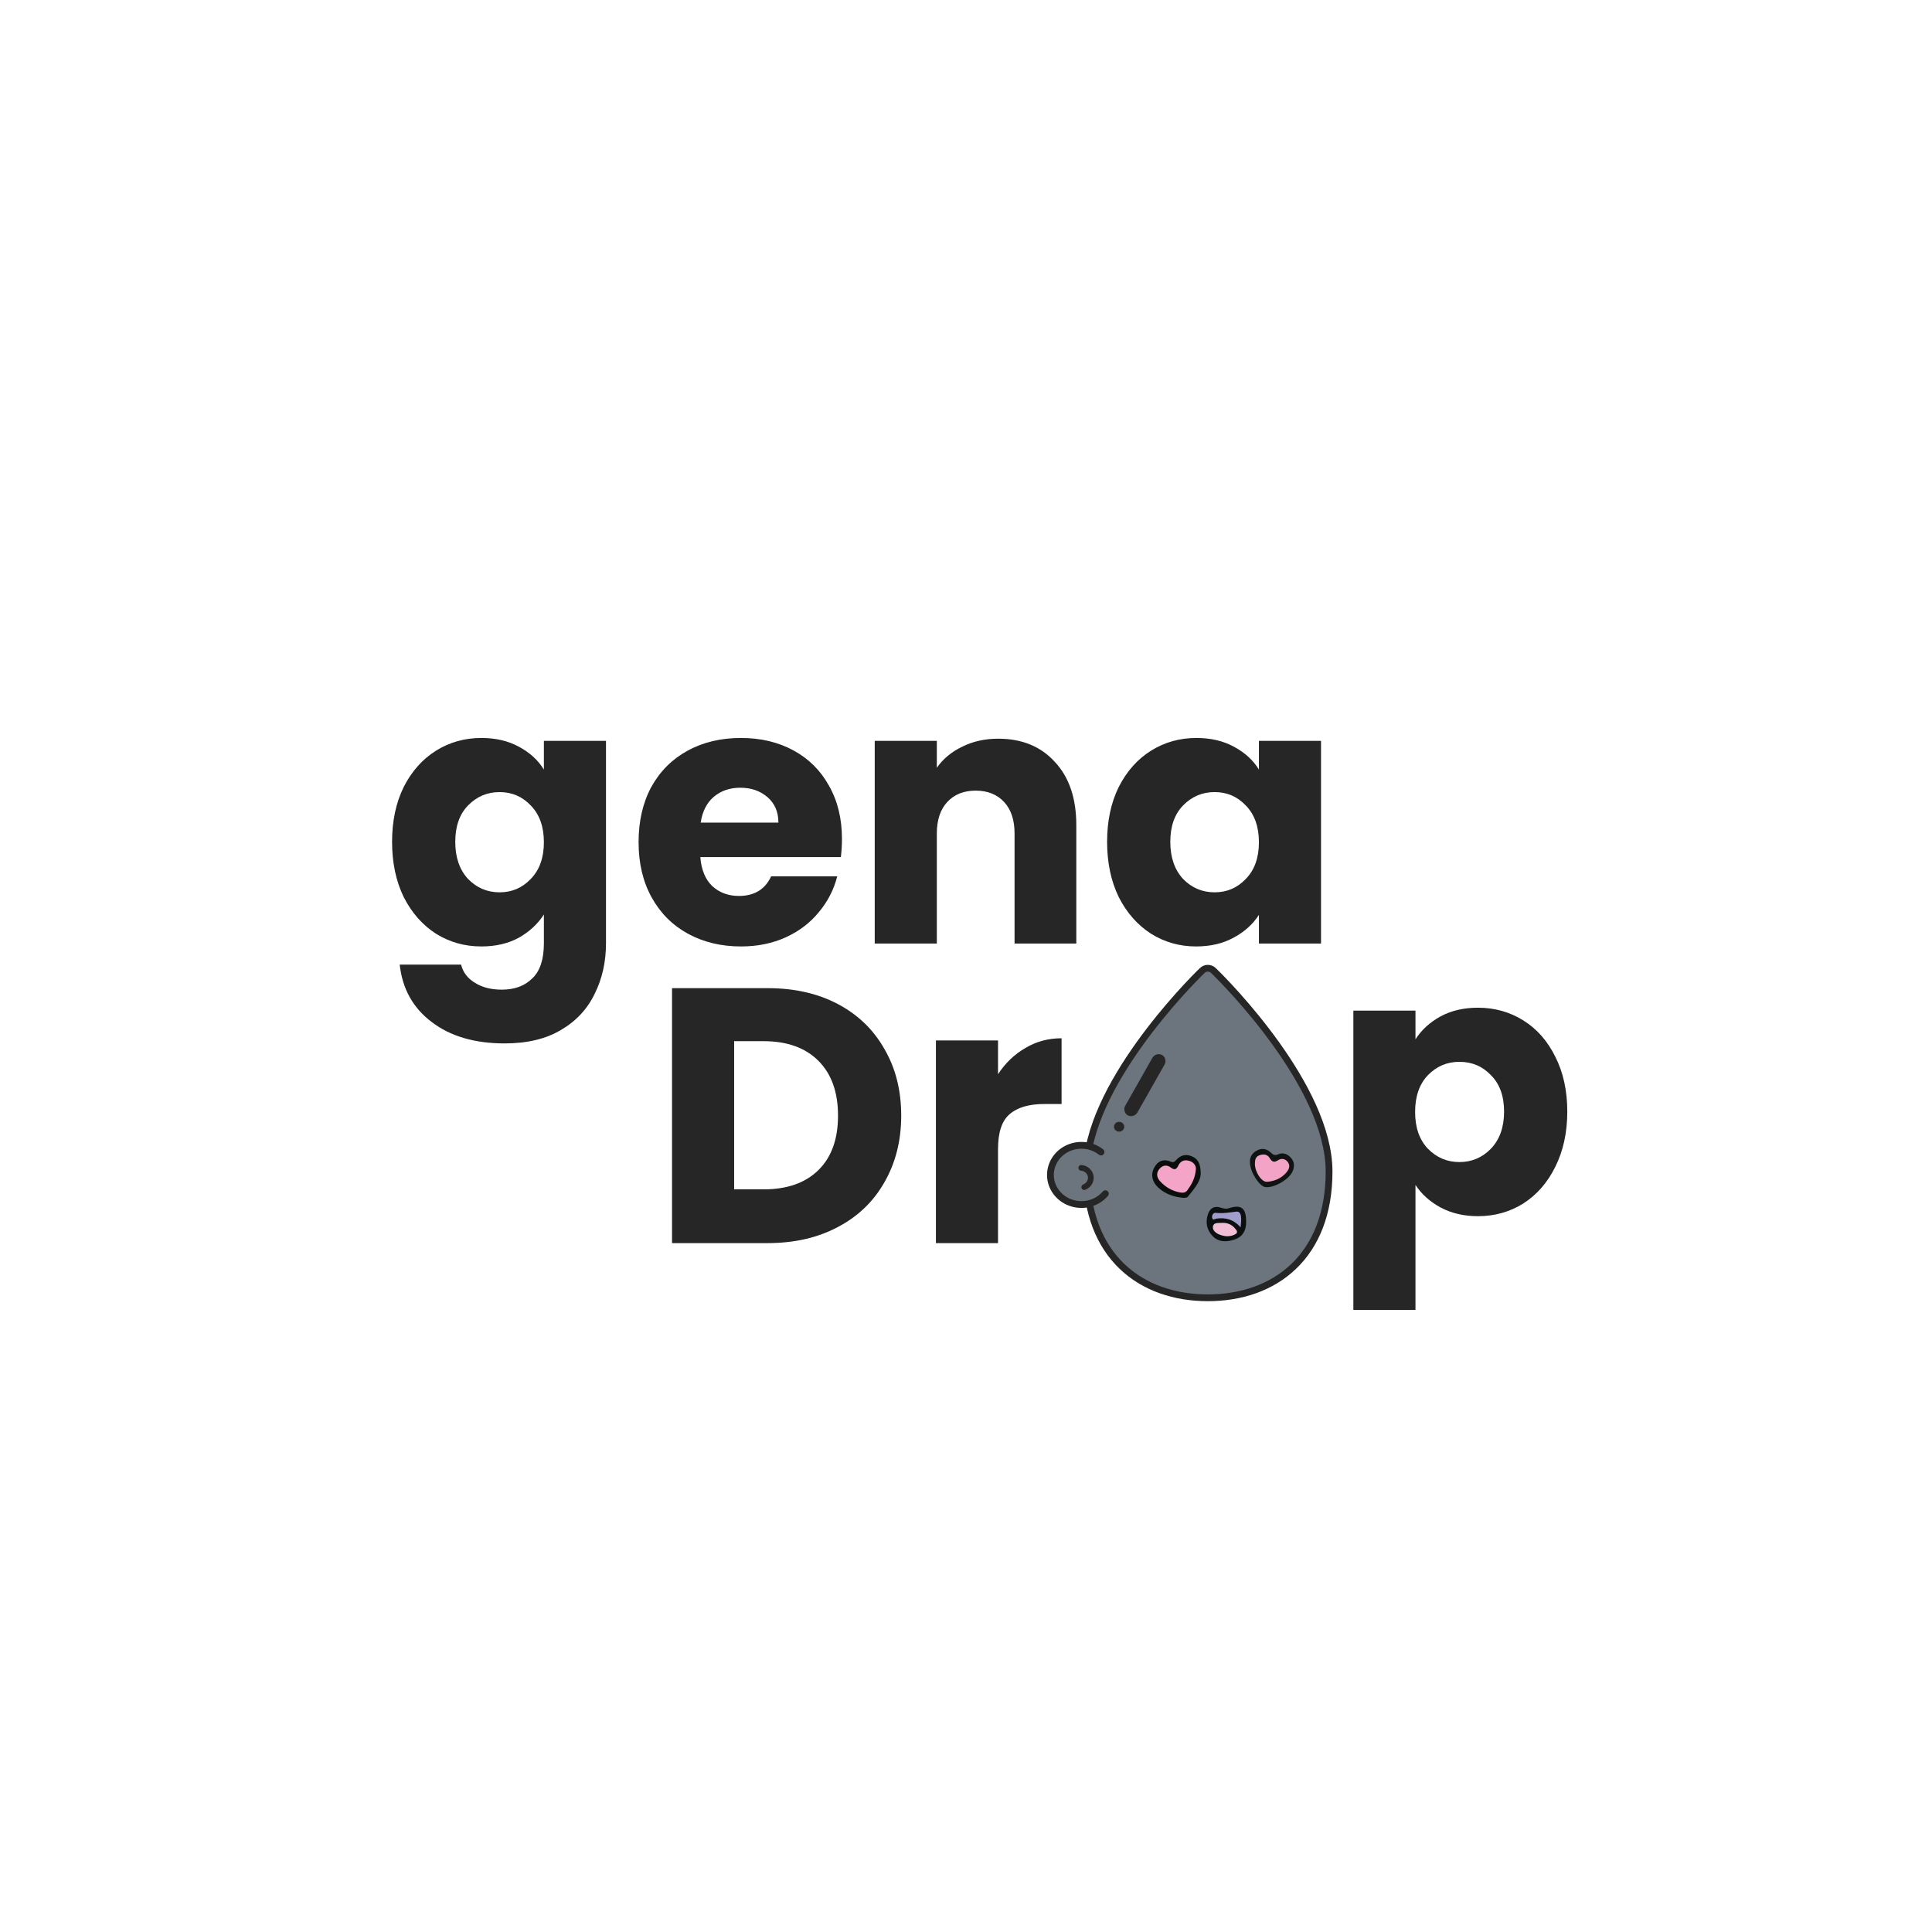 <svg width="172" height="172" viewBox="0 0 172 172" fill="none" xmlns="http://www.w3.org/2000/svg">
<rect width="172" height="172" fill="white"/>
<path d="M42.859 65.699C44.131 65.699 45.241 65.958 46.19 66.475C47.16 66.992 47.904 67.671 48.421 68.512V65.958H53.95V83.968C53.95 85.627 53.616 87.126 52.948 88.462C52.301 89.82 51.299 90.898 49.941 91.695C48.604 92.493 46.934 92.892 44.929 92.892C42.256 92.892 40.09 92.256 38.43 90.984C36.77 89.734 35.822 88.031 35.584 85.875H41.049C41.221 86.565 41.631 87.104 42.277 87.492C42.924 87.902 43.722 88.106 44.67 88.106C45.813 88.106 46.718 87.772 47.386 87.104C48.076 86.457 48.421 85.412 48.421 83.968V81.413C47.882 82.254 47.138 82.944 46.19 83.483C45.241 84 44.131 84.259 42.859 84.259C41.372 84.259 40.025 83.881 38.818 83.127C37.611 82.351 36.651 81.262 35.94 79.861C35.25 78.439 34.905 76.8 34.905 74.947C34.905 73.093 35.25 71.465 35.94 70.064C36.651 68.663 37.611 67.585 38.818 66.831C40.025 66.076 41.372 65.699 42.859 65.699ZM48.421 74.979C48.421 73.599 48.033 72.511 47.257 71.713C46.502 70.916 45.575 70.517 44.476 70.517C43.377 70.517 42.439 70.916 41.663 71.713C40.909 72.489 40.531 73.567 40.531 74.947C40.531 76.326 40.909 77.425 41.663 78.245C42.439 79.042 43.377 79.441 44.476 79.441C45.575 79.441 46.502 79.042 47.257 78.245C48.033 77.447 48.421 76.359 48.421 74.979ZM74.957 74.688C74.957 75.205 74.925 75.744 74.861 76.305H62.347C62.434 77.425 62.789 78.288 63.414 78.891C64.061 79.473 64.848 79.764 65.775 79.764C67.154 79.764 68.114 79.182 68.652 78.018H74.537C74.235 79.204 73.686 80.271 72.888 81.219C72.112 82.168 71.131 82.911 69.946 83.45C68.76 83.989 67.434 84.259 65.969 84.259C64.201 84.259 62.628 83.881 61.248 83.127C59.868 82.373 58.791 81.295 58.015 79.894C57.239 78.493 56.851 76.854 56.851 74.979C56.851 73.103 57.228 71.465 57.982 70.064C58.758 68.663 59.836 67.585 61.216 66.831C62.595 66.076 64.18 65.699 65.969 65.699C67.715 65.699 69.267 66.066 70.625 66.798C71.983 67.531 73.039 68.577 73.793 69.935C74.57 71.293 74.957 72.877 74.957 74.688ZM69.299 73.233C69.299 72.284 68.976 71.53 68.329 70.969C67.682 70.409 66.874 70.129 65.904 70.129C64.977 70.129 64.19 70.398 63.544 70.937C62.919 71.476 62.531 72.241 62.38 73.233H69.299ZM88.868 65.764C90.98 65.764 92.662 66.454 93.912 67.833C95.184 69.191 95.82 71.067 95.82 73.459V84H90.323V74.203C90.323 72.996 90.01 72.058 89.385 71.39C88.76 70.722 87.919 70.388 86.863 70.388C85.807 70.388 84.966 70.722 84.341 71.39C83.716 72.058 83.403 72.996 83.403 74.203V84H77.874V65.958H83.403V68.35C83.964 67.553 84.718 66.928 85.667 66.475C86.615 66.001 87.682 65.764 88.868 65.764ZM98.562 74.947C98.562 73.093 98.907 71.465 99.597 70.064C100.308 68.663 101.268 67.585 102.475 66.831C103.682 66.076 105.029 65.699 106.517 65.699C107.788 65.699 108.898 65.958 109.847 66.475C110.817 66.992 111.561 67.671 112.078 68.512V65.958H117.607V84H112.078V81.446C111.539 82.286 110.785 82.965 109.815 83.483C108.866 84 107.756 84.259 106.484 84.259C105.018 84.259 103.682 83.881 102.475 83.127C101.268 82.351 100.308 81.262 99.597 79.861C98.907 78.439 98.562 76.8 98.562 74.947ZM112.078 74.979C112.078 73.599 111.69 72.511 110.914 71.713C110.159 70.916 109.233 70.517 108.133 70.517C107.034 70.517 106.096 70.916 105.32 71.713C104.566 72.489 104.189 73.567 104.189 74.947C104.189 76.326 104.566 77.425 105.32 78.245C106.096 79.042 107.034 79.441 108.133 79.441C109.233 79.441 110.159 79.042 110.914 78.245C111.69 77.447 112.078 76.359 112.078 74.979Z" fill="#262626"/>
<path d="M68.333 87.972C70.726 87.972 72.817 88.446 74.606 89.395C76.395 90.343 77.775 91.68 78.745 93.404C79.736 95.107 80.232 97.079 80.232 99.321C80.232 101.541 79.736 103.514 78.745 105.238C77.775 106.963 76.384 108.299 74.574 109.248C72.784 110.196 70.704 110.67 68.333 110.67H59.829V87.972H68.333ZM67.978 105.885C70.068 105.885 71.696 105.314 72.86 104.171C74.024 103.029 74.606 101.412 74.606 99.321C74.606 97.23 74.024 95.603 72.86 94.439C71.696 93.275 70.068 92.693 67.978 92.693H65.359V105.885H67.978ZM88.851 95.635C89.498 94.644 90.306 93.868 91.276 93.307C92.246 92.725 93.324 92.434 94.509 92.434V98.286H92.99C91.61 98.286 90.576 98.588 89.886 99.192C89.196 99.774 88.851 100.808 88.851 102.296V110.67H83.322V92.628H88.851V95.635Z" fill="#262626"/>
<path d="M126.015 92.526C126.554 91.686 127.298 91.007 128.246 90.489C129.194 89.972 130.305 89.713 131.576 89.713C133.064 89.713 134.411 90.09 135.618 90.845C136.825 91.599 137.774 92.677 138.464 94.078C139.175 95.479 139.531 97.107 139.531 98.961C139.531 100.814 139.175 102.453 138.464 103.875C137.774 105.277 136.825 106.365 135.618 107.141C134.411 107.896 133.064 108.273 131.576 108.273C130.326 108.273 129.216 108.014 128.246 107.497C127.298 106.979 126.554 106.311 126.015 105.492V116.615H120.486V89.972H126.015V92.526ZM133.904 98.961C133.904 97.581 133.516 96.503 132.74 95.727C131.986 94.93 131.048 94.531 129.927 94.531C128.828 94.531 127.89 94.93 127.114 95.727C126.36 96.525 125.983 97.613 125.983 98.993C125.983 100.373 126.36 101.461 127.114 102.259C127.89 103.056 128.828 103.455 129.927 103.455C131.027 103.455 131.964 103.056 132.74 102.259C133.516 101.44 133.904 100.34 133.904 98.961Z" fill="#262626"/>
<path d="M115.166 112.749L115.166 112.749C113.187 114.642 110.471 115.538 107.53 115.538C104.59 115.538 101.874 114.642 99.894 112.749L99.894 112.749C97.912 110.854 96.737 108.027 96.737 104.3C96.737 100.495 99.043 96.305 101.419 92.98C103.814 89.629 106.373 87.035 107.047 86.391C107.173 86.271 107.346 86.201 107.53 86.201C107.714 86.201 107.887 86.271 108.013 86.391C108.687 87.035 111.246 89.629 113.641 92.98C116.017 96.305 118.323 100.495 118.323 104.3C118.323 108.028 117.148 110.854 115.166 112.749Z" fill="#6C757D" stroke="#262626" stroke-width="0.604"/>
<ellipse rx="2.928" ry="2.682" transform="matrix(0.804 -0.594 0.629 0.777 96.475 104.571)" fill="#6C757D"/>
<path d="M96.261 103.97C96.472 103.987 96.668 104.072 96.82 104.208C96.972 104.345 97.071 104.525 97.103 104.721C97.134 104.917 97.096 105.119 96.992 105.294C96.888 105.47 96.725 105.608 96.528 105.686" stroke="#262626" stroke-width="0.508" stroke-linecap="round" stroke-linejoin="round"/>
<path d="M98.022 102.561C97.6 102.23 97.085 102.027 96.543 101.976C96 101.926 95.453 102.03 94.972 102.277C94.492 102.523 94.098 102.9 93.841 103.36C93.585 103.82 93.476 104.342 93.53 104.861C93.584 105.38 93.798 105.872 94.145 106.274C94.491 106.677 94.955 106.972 95.477 107.123C95.999 107.274 96.556 107.274 97.078 107.122C97.6 106.97 98.063 106.674 98.408 106.27" stroke="#262626" stroke-width="0.604" stroke-linecap="round" stroke-linejoin="round"/>
<path d="M110.939 108.797C110.945 109.519 110.655 110.083 109.961 110.331C109.244 110.586 108.494 110.628 107.925 110.012C107.412 109.457 107.296 108.766 107.559 108.042C107.739 107.548 108.122 107.351 108.617 107.494C108.874 107.569 109.108 107.658 109.373 107.572C110.516 107.202 110.94 107.533 110.939 108.797Z" fill="#0B0F0F"/>
<path d="M108.757 108.87C109.33 108.828 109.765 109.066 110.081 109.53C110.166 109.655 110.132 109.793 110.003 109.865C109.513 110.144 109.009 110.1 108.511 109.888C108.205 109.757 107.929 109.501 107.983 109.191C108.049 108.811 108.458 108.891 108.757 108.87Z" fill="#F2BED5"/>
<path d="M110.448 109.263C109.801 108.542 109.099 108.381 108.307 108.487C108.162 108.507 107.934 108.711 107.906 108.367C107.888 108.157 108.049 107.954 108.211 107.974C108.843 108.049 109.438 107.945 110.059 107.868C110.602 107.803 110.519 108.621 110.448 109.263Z" fill="#A09DCA"/>
<path d="M106.898 104.442C106.892 105.232 106.275 105.87 105.747 106.544C105.676 106.635 105.456 106.65 105.31 106.636C104.482 106.557 103.718 106.291 103.104 105.717C102.6 105.244 102.421 104.626 102.732 103.997C103.031 103.389 103.559 103.125 104.238 103.423C104.464 103.521 104.573 103.423 104.704 103.277C105.123 102.81 105.628 102.707 106.19 102.98C106.732 103.241 106.879 103.73 106.898 104.442Z" fill="#0B0D0C"/>
<path d="M106.46 104.144C106.385 104.958 106.062 105.461 105.716 105.954C105.559 106.179 105.336 106.207 105.09 106.166C104.366 106.047 103.766 105.694 103.277 105.161C102.983 104.84 102.917 104.444 103.198 104.091C103.476 103.741 103.868 103.658 104.237 103.943C104.565 104.197 104.745 104.1 104.897 103.776C105.118 103.307 105.51 103.213 105.946 103.372C106.373 103.528 106.508 103.893 106.46 104.144Z" fill="#F4A4C7"/>
<path d="M111.281 103.521C111.246 103.073 111.421 102.693 111.853 102.448C112.322 102.182 112.764 102.253 113.141 102.614C113.349 102.814 113.5 102.896 113.809 102.759C114.229 102.572 114.644 102.746 114.935 103.082C115.254 103.45 115.266 103.885 115.056 104.324C114.717 105.037 113.383 105.79 112.642 105.683C112.109 105.608 111.295 104.336 111.281 103.521Z" fill="#0F1311"/>
<path d="M111.72 103.613C111.726 103.289 111.756 102.98 112.125 102.85C112.479 102.725 112.824 102.756 113.026 103.084C113.225 103.41 113.401 103.536 113.756 103.304C114.086 103.089 114.423 103.148 114.656 103.463C114.903 103.797 114.732 104.135 114.513 104.392C114.07 104.909 113.466 105.164 112.801 105.212C112.309 105.247 111.719 104.335 111.72 103.613Z" fill="#F3A4C6"/>
<ellipse cx="99.633" cy="100.309" rx="0.457" ry="0.437" fill="#262626"/>
<rect width="1.24" height="6.179" rx="0.62" transform="matrix(0.888 0.46 -0.493 0.87 102.899 93.635)" fill="#262626"/>
</svg>
